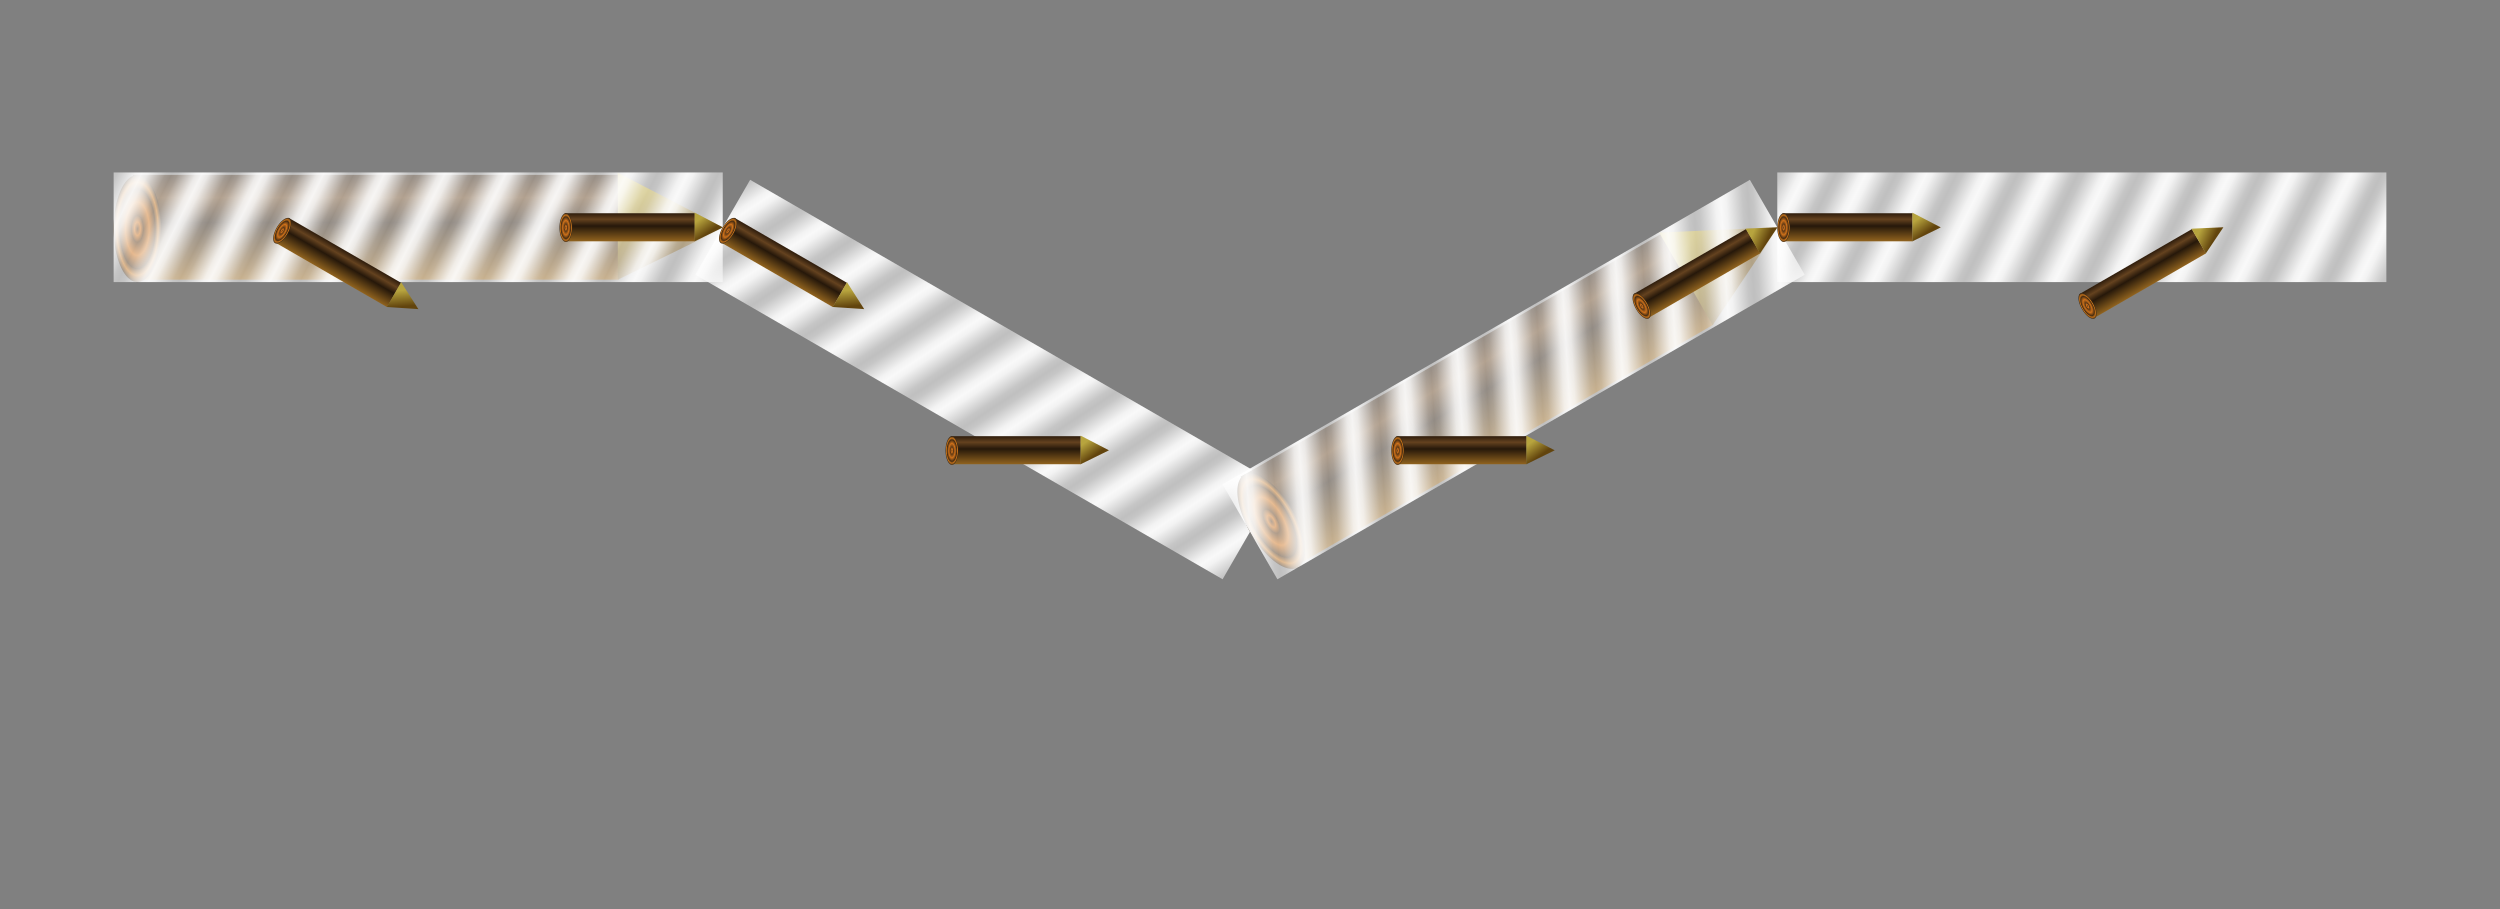 <?xml version="1.0" encoding="UTF-8" standalone="no"?>
<svg
   xmlns="http://www.w3.org/2000/svg" xmlns:xlink="http://www.w3.org/1999/xlink"  width='640' height='232.727'  viewBox="-0.05 -0.1 1.1 0.4">
   <rect x="-0.05" y="-0.1" width="1.1" height="0.4" fill="#808080" stroke="none"/>
   <defs>
    <linearGradient
       id="linearGradient5313">
      <stop
         id="stop5315"
         style="stop-color:#c5ab25;stop-opacity:1"
         offset="0" />
    </linearGradient>
    <linearGradient
       id="linearGradient5305">
      <stop
         id="stop5307"
         style="stop-color:#c5ab25;stop-opacity:1"
         offset="0" />
    </linearGradient>
    <linearGradient
       id="linearGradient3795">
      <stop
         id="stop3797"
         style="stop-color:#b7a43e;stop-opacity:1"
         offset="0" />
      <stop
         id="stop3799"
         style="stop-color:#62440d;stop-opacity:1"
         offset="1" />
    </linearGradient>
    <linearGradient
       id="linearGradient3781">
      <stop
         id="stop3783"
         style="stop-color:#33200e;stop-opacity:1"
         offset="0" />
      <stop
         id="stop3793"
         style="stop-color:#64421f;stop-opacity:1"
         offset="0.193" />
      <stop
         id="stop3791"
         style="stop-color:#26180a;stop-opacity:1"
         offset="0.432" />
      <stop
         id="stop3785"
         style="stop-color:#95661f;stop-opacity:1"
         offset="1" />
    </linearGradient>
    <linearGradient
       id="linearGradient3759">
      <stop
         id="stop3761"
         style="stop-color:#613e1e;stop-opacity:1"
         offset="0" />
      <stop
         id="stop3775"
         style="stop-color:#ca6e1a;stop-opacity:1"
         offset="0.125" />
      <stop
         id="stop3773"
         style="stop-color:#5f3915;stop-opacity:1"
         offset="0.25" />
      <stop
         id="stop3769"
         style="stop-color:#cc701a;stop-opacity:1"
         offset="0.5" />
      <stop
         id="stop3771"
         style="stop-color:#4b2e11;stop-opacity:1"
         offset="0.75" />
      <stop
         id="stop3777"
         style="stop-color:#bf6f19;stop-opacity:1"
         offset="0.875" />
      <stop
         id="stop3763"
         style="stop-color:#3e2b17;stop-opacity:1"
         offset="1" />
    </linearGradient>
    <radialGradient
       cx="0.07"
       cy="0.014"
       r="0.039"
       fx="0.07"
       fy="0.014"
       id="radialGradient3767"
       xlink:href="#linearGradient3759"
       gradientUnits="userSpaceOnUse"
       gradientTransform="matrix(1,0,0,2.25,0,-0.017)" />
    <linearGradient
       x1="0.465"
       y1="-0.074"
       x2="0.465"
       y2="0.098"
       id="linearGradient3787"
       xlink:href="#linearGradient3781"
       gradientUnits="userSpaceOnUse" />
    <linearGradient
       x1="0.912"
       y1="-0.018"
       x2="0.982"
       y2="0.029"
       id="linearGradient5321"
       xlink:href="#linearGradient3795"
       gradientUnits="userSpaceOnUse" />
     <g
     transform="translate(-0.004,-1051.37)"
     id="iter0">
    <rect
       width="0.84"
       height="0.172"
       x="0.059"
       y="-0.078"
       transform="matrix(0.949,0,0,1,-0.02,1051.362)"
       id="rect3779"
       style="fill:url(#linearGradient3787);fill-opacity:1;fill-rule:nonzero;stroke:none" />
    <path
       d="M 1.007,0.031 0.902,-0.082 0.902,0.138 z"
       transform="matrix(1.656,0,0,0.798,-0.662,1051.346)"
       id="path2987"
       style="fill:url(#linearGradient5321);fill-opacity:1;stroke:none" />
    <path
       d="m 0.109,0.014 a 0.039,0.088 0 1 1 -0.078,0 0.039,0.088 0 1 1 0.078,-1e-8 z"
       transform="translate(-0.027,1051.358)"
       id="path3757"
       style="fill:url(#radialGradient3767);fill-opacity:1;fill-rule:nonzero;stroke:none" />
  </g>
<linearGradient id="mycrosshatched" x1="0" y1="0" x2="0.08" y2="0.04" spreadMethod="repeat" gradientUnits="userSpaceOnUse">
      <stop style="stop-color:#ffffff;stop-opacity:0.95" offset="0" />
      <stop style="stop-color:#ffffff;stop-opacity:0.9" offset="0.1" />
      <stop style="stop-color:#ffffff;stop-opacity:0.55" offset="0.4" />
      <stop style="stop-color:#ffffff;stop-opacity:0.5" offset="0.5" />
      <stop style="stop-color:#ffffff;stop-opacity:0.55" offset="0.6" />
      <stop style="stop-color:#ffffff;stop-opacity:0.9" offset="0.9" />
      <stop style="stop-color:#ffffff;stop-opacity:0.95" offset="1" />
    </linearGradient>
<g id='iter1'>
<use xlink:href='#iter0' transform='matrix(0.268, 0.0, -0.0, 0.268, 0.0, 0.0)' />
<use xlink:href='#iter0' transform='matrix(0.232, 0.134, -0.134, 0.232, 0.268, 0.0)' />
<use xlink:href='#iter0' transform='matrix(0.232, -0.134, 0.134, 0.232, 0.5, 0.134)' />
<use xlink:href='#iter0' transform='matrix(0.268, 0.0, -0.0, 0.268, 0.732, 0.0)' />
</g>
<g id='iterexplain1'>
<use xlink:href='#iter0' x='0' y='0'/>
<rect x='0' y='-0.09' width='1' height='0.18' fill='url(#mycrosshatched)' stroke='none'/>
<use xlink:href='#iter1' x='0' y='0'/>
</g>
<g id='iter2'>
<use xlink:href='#iter1' transform='matrix(0.268, 0.0, -0.0, 0.268, 0.0, 0.0)' />
<use xlink:href='#iter1' transform='matrix(0.232, 0.134, -0.134, 0.232, 0.268, 0.0)' />
<use xlink:href='#iter1' transform='matrix(0.232, -0.134, 0.134, 0.232, 0.5, 0.134)' />
<use xlink:href='#iter1' transform='matrix(0.268, 0.0, -0.0, 0.268, 0.732, 0.0)' />
</g>
<g id='iterexplain2'>
<use xlink:href='#iterexplain1' transform='matrix(0.268, 0.0, -0.0, 0.268, 0.0, 0.0)' />
<use xlink:href='#iterexplain1' transform='matrix(0.232, 0.134, -0.134, 0.232, 0.268, 0.0)' />
<use xlink:href='#iterexplain1' transform='matrix(0.232, -0.134, 0.134, 0.232, 0.5, 0.134)' />
<use xlink:href='#iterexplain1' transform='matrix(0.268, 0.0, -0.0, 0.268, 0.732, 0.0)' />
</g>
</defs>
<use xlink:href='#iterexplain2' x='0' y='0' />
</svg>
